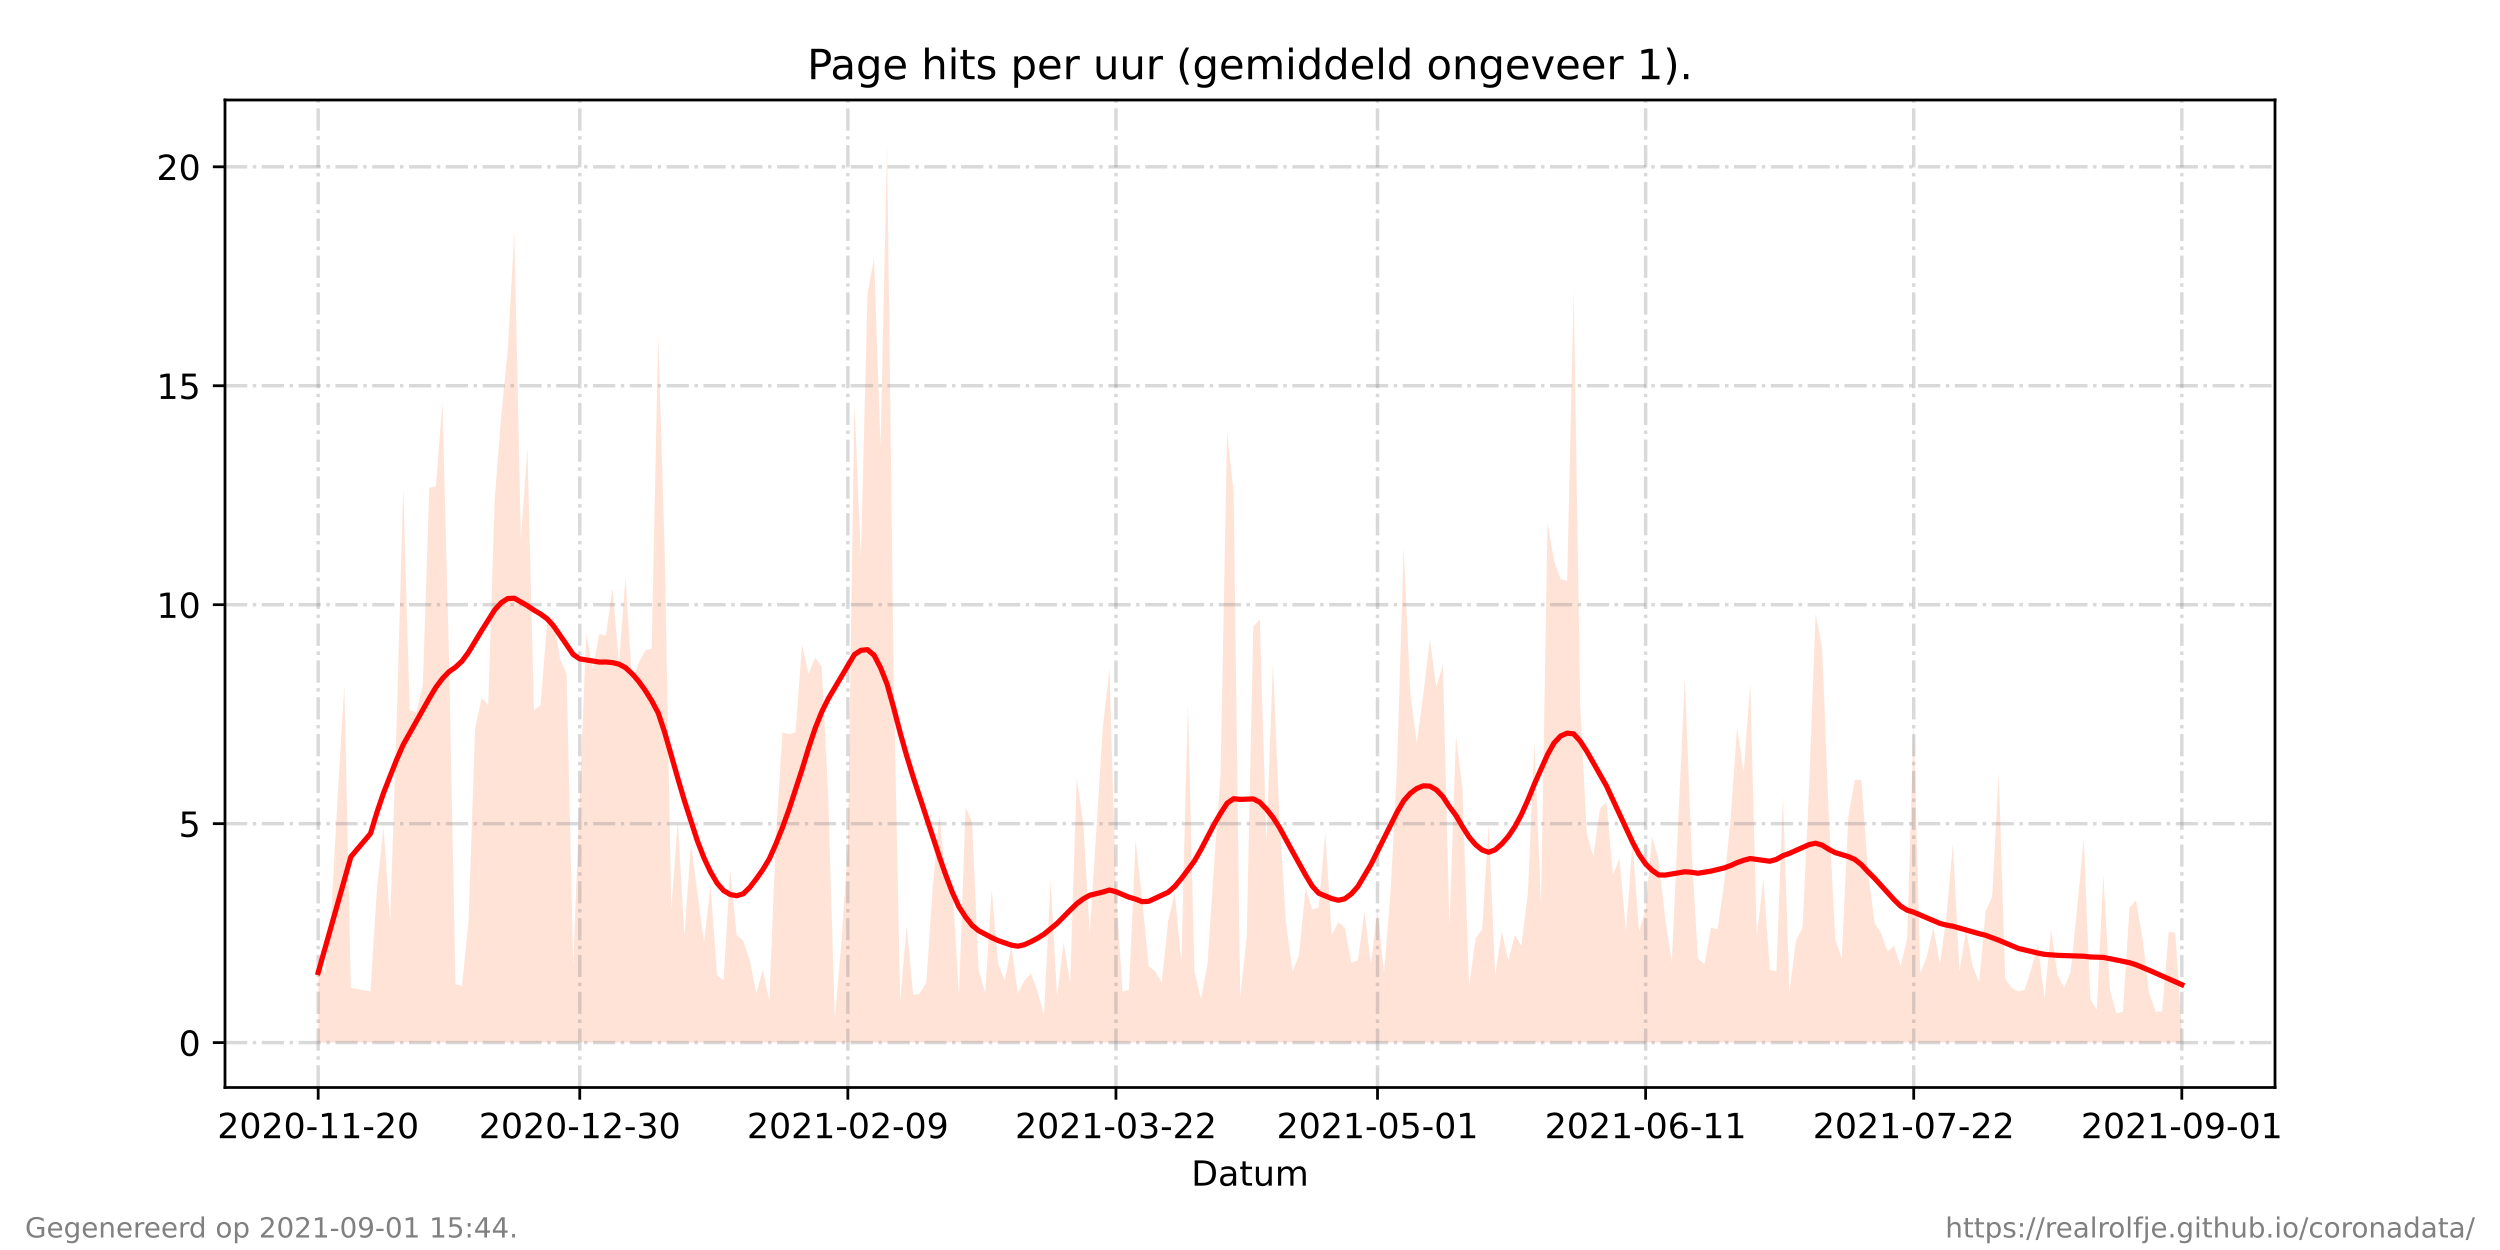 <?xml version="1.0" encoding="utf-8" standalone="no"?>
<!DOCTYPE svg PUBLIC "-//W3C//DTD SVG 1.1//EN"
  "http://www.w3.org/Graphics/SVG/1.1/DTD/svg11.dtd">
<!-- Created with matplotlib (https://matplotlib.org/) -->
<svg height="360pt" version="1.1" viewBox="0 0 720 360" width="720pt" xmlns="http://www.w3.org/2000/svg" xmlns:xlink="http://www.w3.org/1999/xlink">
 <defs>
  <style type="text/css">*{stroke-linecap:butt;stroke-linejoin:round;}</style>
 </defs>
 <g id="figure_1">
  <g id="patch_1">
   <path d="M 0 360 
L 720 360 
L 720 0 
L 0 0 
z
" style="fill:#ffffff;"/>
  </g>
  <g id="axes_1">
   <g id="patch_2">
    <path d="M 64.8 313.2 
L 655.2 313.2 
L 655.2 28.8 
L 64.8 28.8 
z
" style="fill:#ffffff;"/>
   </g>
   <g id="PolyCollection_1">
    <path clip-path="url(#pfdba1aa4aa)" d="M 91.636 300.273 
L 91.636 300.273 
L 93.52 300.273 
L 95.403 300.273 
L 97.286 300.273 
L 99.169 300.273 
L 101.053 300.273 
L 106.702 300.273 
L 108.586 300.273 
L 110.469 300.273 
L 112.352 300.273 
L 114.235 300.273 
L 116.119 300.273 
L 118.002 300.273 
L 119.885 300.273 
L 121.768 300.273 
L 123.652 300.273 
L 125.535 300.273 
L 127.418 300.273 
L 129.301 300.273 
L 131.185 300.273 
L 133.068 300.273 
L 134.951 300.273 
L 136.834 300.273 
L 138.718 300.273 
L 140.601 300.273 
L 142.484 300.273 
L 144.367 300.273 
L 146.251 300.273 
L 148.134 300.273 
L 150.017 300.273 
L 151.9 300.273 
L 153.784 300.273 
L 155.667 300.273 
L 157.55 300.273 
L 159.433 300.273 
L 161.317 300.273 
L 163.2 300.273 
L 165.083 300.273 
L 166.967 300.273 
L 168.85 300.273 
L 170.733 300.273 
L 172.616 300.273 
L 174.5 300.273 
L 176.383 300.273 
L 178.266 300.273 
L 180.149 300.273 
L 182.033 300.273 
L 183.916 300.273 
L 185.799 300.273 
L 187.682 300.273 
L 189.566 300.273 
L 191.449 300.273 
L 193.332 300.273 
L 195.215 300.273 
L 197.099 300.273 
L 198.982 300.273 
L 200.865 300.273 
L 202.748 300.273 
L 204.632 300.273 
L 206.515 300.273 
L 208.398 300.273 
L 210.281 300.273 
L 212.165 300.273 
L 214.048 300.273 
L 215.931 300.273 
L 217.814 300.273 
L 219.698 300.273 
L 221.581 300.273 
L 223.464 300.273 
L 225.347 300.273 
L 227.231 300.273 
L 229.114 300.273 
L 230.997 300.273 
L 232.88 300.273 
L 234.764 300.273 
L 236.647 300.273 
L 238.53 300.273 
L 240.413 300.273 
L 242.297 300.273 
L 244.18 300.273 
L 246.063 300.273 
L 247.946 300.273 
L 249.83 300.273 
L 251.713 300.273 
L 253.596 300.273 
L 255.479 300.273 
L 257.363 300.273 
L 259.246 300.273 
L 261.129 300.273 
L 263.012 300.273 
L 264.896 300.273 
L 266.779 300.273 
L 268.662 300.273 
L 270.545 300.273 
L 272.429 300.273 
L 274.312 300.273 
L 276.195 300.273 
L 278.078 300.273 
L 279.962 300.273 
L 281.845 300.273 
L 283.728 300.273 
L 285.611 300.273 
L 287.495 300.273 
L 289.378 300.273 
L 291.261 300.273 
L 293.144 300.273 
L 295.028 300.273 
L 296.911 300.273 
L 298.794 300.273 
L 300.678 300.273 
L 302.561 300.273 
L 304.444 300.273 
L 306.327 300.273 
L 308.211 300.273 
L 310.094 300.273 
L 311.977 300.273 
L 313.86 300.273 
L 317.627 300.273 
L 319.51 300.273 
L 321.393 300.273 
L 323.277 300.273 
L 325.16 300.273 
L 327.043 300.273 
L 328.926 300.273 
L 330.81 300.273 
L 332.693 300.273 
L 334.576 300.273 
L 336.459 300.273 
L 338.343 300.273 
L 340.226 300.273 
L 342.109 300.273 
L 343.992 300.273 
L 345.876 300.273 
L 347.759 300.273 
L 349.642 300.273 
L 351.525 300.273 
L 353.409 300.273 
L 355.292 300.273 
L 357.175 300.273 
L 359.058 300.273 
L 360.942 300.273 
L 362.825 300.273 
L 364.708 300.273 
L 366.591 300.273 
L 368.475 300.273 
L 370.358 300.273 
L 372.241 300.273 
L 374.124 300.273 
L 376.008 300.273 
L 377.891 300.273 
L 379.774 300.273 
L 381.657 300.273 
L 383.541 300.273 
L 385.424 300.273 
L 387.307 300.273 
L 389.19 300.273 
L 391.074 300.273 
L 392.957 300.273 
L 394.84 300.273 
L 396.723 300.273 
L 398.607 300.273 
L 400.49 300.273 
L 402.373 300.273 
L 404.256 300.273 
L 406.14 300.273 
L 408.023 300.273 
L 409.906 300.273 
L 411.789 300.273 
L 413.673 300.273 
L 415.556 300.273 
L 417.439 300.273 
L 419.322 300.273 
L 421.206 300.273 
L 423.089 300.273 
L 424.972 300.273 
L 426.856 300.273 
L 428.739 300.273 
L 430.622 300.273 
L 432.505 300.273 
L 434.389 300.273 
L 436.272 300.273 
L 438.155 300.273 
L 440.038 300.273 
L 441.922 300.273 
L 443.805 300.273 
L 445.688 300.273 
L 447.571 300.273 
L 449.455 300.273 
L 451.338 300.273 
L 453.221 300.273 
L 455.104 300.273 
L 456.988 300.273 
L 458.871 300.273 
L 460.754 300.273 
L 462.637 300.273 
L 464.521 300.273 
L 466.404 300.273 
L 468.287 300.273 
L 470.17 300.273 
L 472.054 300.273 
L 473.937 300.273 
L 475.82 300.273 
L 477.703 300.273 
L 479.587 300.273 
L 481.47 300.273 
L 485.236 300.273 
L 487.12 300.273 
L 489.003 300.273 
L 490.886 300.273 
L 492.769 300.273 
L 494.653 300.273 
L 496.536 300.273 
L 498.419 300.273 
L 500.302 300.273 
L 502.186 300.273 
L 504.069 300.273 
L 505.952 300.273 
L 507.835 300.273 
L 509.719 300.273 
L 511.602 300.273 
L 513.485 300.273 
L 515.368 300.273 
L 517.252 300.273 
L 519.135 300.273 
L 521.018 300.273 
L 522.901 300.273 
L 524.785 300.273 
L 526.668 300.273 
L 528.551 300.273 
L 530.434 300.273 
L 532.318 300.273 
L 534.201 300.273 
L 536.084 300.273 
L 537.967 300.273 
L 539.851 300.273 
L 541.734 300.273 
L 543.617 300.273 
L 545.5 300.273 
L 547.384 300.273 
L 549.267 300.273 
L 551.15 300.273 
L 553.033 300.273 
L 554.917 300.273 
L 556.8 300.273 
L 558.683 300.273 
L 560.567 300.273 
L 562.45 300.273 
L 564.333 300.273 
L 566.216 300.273 
L 568.1 300.273 
L 569.983 300.273 
L 571.866 300.273 
L 573.749 300.273 
L 575.633 300.273 
L 577.516 300.273 
L 579.399 300.273 
L 581.282 300.273 
L 583.166 300.273 
L 585.049 300.273 
L 586.932 300.273 
L 588.815 300.273 
L 590.699 300.273 
L 592.582 300.273 
L 594.465 300.273 
L 596.348 300.273 
L 598.232 300.273 
L 600.115 300.273 
L 601.998 300.273 
L 603.881 300.273 
L 605.765 300.273 
L 607.648 300.273 
L 609.531 300.273 
L 611.414 300.273 
L 613.298 300.273 
L 615.181 300.273 
L 617.064 300.273 
L 618.947 300.273 
L 620.831 300.273 
L 622.714 300.273 
L 624.597 300.273 
L 626.48 300.273 
L 628.364 300.273 
L 628.364 300.273 
L 628.364 296.594 
L 626.48 268.743 
L 624.597 268.217 
L 622.714 291.339 
L 620.831 291.339 
L 618.947 286.084 
L 617.064 270.319 
L 615.181 259.284 
L 613.298 261.386 
L 611.414 291.339 
L 609.531 291.865 
L 607.648 285.033 
L 605.765 251.927 
L 603.881 290.814 
L 601.998 287.661 
L 600.115 241.417 
L 598.232 261.386 
L 596.348 279.778 
L 594.465 284.508 
L 592.582 280.829 
L 590.699 267.692 
L 588.815 287.661 
L 586.932 271.896 
L 585.049 278.727 
L 583.166 285.033 
L 581.282 285.559 
L 579.399 284.508 
L 577.516 281.88 
L 575.633 222.499 
L 573.749 258.233 
L 571.866 262.437 
L 569.983 282.931 
L 568.1 278.202 
L 566.216 267.692 
L 564.333 279.778 
L 562.45 242.993 
L 560.567 264.013 
L 558.683 277.676 
L 556.8 267.166 
L 554.917 275.574 
L 553.033 280.304 
L 551.15 207.785 
L 549.267 270.319 
L 547.384 278.202 
L 545.5 272.421 
L 543.617 273.998 
L 541.734 268.743 
L 539.851 265.59 
L 537.967 250.876 
L 536.084 224.601 
L 534.201 224.601 
L 532.318 235.111 
L 530.434 276.1 
L 528.551 270.319 
L 526.668 234.06 
L 524.785 186.765 
L 522.901 176.78 
L 521.018 226.703 
L 519.135 267.166 
L 517.252 270.845 
L 515.368 285.559 
L 513.485 229.33 
L 511.602 279.778 
L 509.719 279.253 
L 507.835 252.978 
L 505.952 269.794 
L 504.069 196.749 
L 502.186 222.499 
L 500.302 209.361 
L 498.419 235.636 
L 496.536 254.554 
L 494.653 267.692 
L 492.769 267.166 
L 490.886 277.676 
L 489.003 276.1 
L 487.12 244.044 
L 485.236 195.173 
L 481.47 277.151 
L 479.587 264.539 
L 477.703 247.723 
L 475.82 240.891 
L 473.937 261.911 
L 472.054 268.217 
L 470.17 242.468 
L 468.287 268.217 
L 466.404 247.197 
L 464.521 251.927 
L 462.637 230.907 
L 460.754 233.009 
L 458.871 246.672 
L 456.988 239.84 
L 455.104 203.055 
L 453.221 83.242 
L 451.338 167.322 
L 449.455 166.796 
L 447.571 161.541 
L 445.688 150.506 
L 443.805 260.86 
L 441.922 213.565 
L 440.038 257.182 
L 438.155 272.421 
L 436.272 269.268 
L 434.389 276.625 
L 432.505 268.217 
L 430.622 280.829 
L 428.739 237.213 
L 426.856 267.692 
L 424.972 270.319 
L 423.089 283.982 
L 421.206 227.228 
L 419.322 211.989 
L 417.439 266.641 
L 415.556 191.494 
L 413.673 197.8 
L 411.789 184.137 
L 409.906 199.902 
L 408.023 214.091 
L 406.14 199.377 
L 404.256 157.337 
L 402.373 220.397 
L 400.49 256.656 
L 398.607 280.304 
L 396.723 261.911 
L 394.84 277.676 
L 392.957 262.437 
L 391.074 276.625 
L 389.19 277.151 
L 387.307 267.166 
L 385.424 265.59 
L 383.541 269.268 
L 381.657 239.84 
L 379.774 261.386 
L 377.891 261.911 
L 376.008 255.605 
L 374.124 275.049 
L 372.241 279.778 
L 370.358 265.59 
L 368.475 235.111 
L 366.591 190.969 
L 364.708 242.993 
L 362.825 178.357 
L 360.942 180.459 
L 359.058 269.794 
L 357.175 287.135 
L 355.292 142.098 
L 353.409 124.231 
L 351.525 223.024 
L 349.642 249.299 
L 347.759 277.676 
L 345.876 287.661 
L 343.992 279.778 
L 342.109 202.53 
L 340.226 277.151 
L 338.343 257.182 
L 336.459 265.064 
L 334.576 282.931 
L 332.693 279.778 
L 330.81 278.202 
L 328.926 258.758 
L 327.043 241.942 
L 325.16 285.033 
L 323.277 285.559 
L 321.393 255.605 
L 319.51 192.545 
L 317.627 209.361 
L 313.86 268.743 
L 311.977 237.213 
L 310.094 224.075 
L 308.211 282.931 
L 306.327 271.37 
L 304.444 287.135 
L 302.561 253.503 
L 300.678 292.39 
L 298.794 285.559 
L 296.911 280.304 
L 295.028 282.406 
L 293.144 286.084 
L 291.261 272.421 
L 289.378 282.406 
L 287.495 277.676 
L 285.611 256.131 
L 283.728 286.084 
L 281.845 279.253 
L 279.962 236.687 
L 278.078 232.483 
L 276.195 286.61 
L 274.312 255.605 
L 272.429 254.029 
L 270.545 234.585 
L 268.662 255.08 
L 266.779 282.931 
L 264.896 286.084 
L 263.012 286.61 
L 261.129 266.641 
L 259.246 288.186 
L 257.363 194.122 
L 255.479 41.727 
L 253.596 128.435 
L 251.713 74.308 
L 249.83 84.818 
L 247.946 160.49 
L 246.063 115.823 
L 244.18 244.044 
L 242.297 271.896 
L 240.413 293.441 
L 238.53 229.33 
L 236.647 192.02 
L 234.764 189.392 
L 232.88 194.122 
L 230.997 185.714 
L 229.114 210.938 
L 227.231 211.463 
L 225.347 210.938 
L 223.464 240.891 
L 221.581 288.186 
L 219.698 279.253 
L 217.814 286.084 
L 215.931 276.625 
L 214.048 270.845 
L 212.165 269.268 
L 210.281 250.35 
L 208.398 282.406 
L 206.515 280.829 
L 204.632 255.08 
L 202.748 271.37 
L 200.865 257.182 
L 198.982 242.993 
L 197.099 269.794 
L 195.215 236.162 
L 193.332 261.911 
L 191.449 159.439 
L 189.566 96.379 
L 187.682 186.765 
L 185.799 187.29 
L 183.916 190.969 
L 182.033 196.224 
L 180.149 166.271 
L 178.266 190.969 
L 176.383 169.424 
L 174.5 183.086 
L 172.616 182.561 
L 170.733 192.545 
L 168.85 182.561 
L 166.967 228.805 
L 165.083 278.202 
L 163.2 194.122 
L 161.317 189.918 
L 159.433 177.831 
L 157.55 179.408 
L 155.667 203.055 
L 153.784 204.632 
L 151.9 128.96 
L 150.017 155.235 
L 148.134 66.951 
L 146.251 100.583 
L 144.367 119.501 
L 142.484 143.674 
L 140.601 203.055 
L 138.718 200.953 
L 136.834 209.887 
L 134.951 265.064 
L 133.068 283.982 
L 131.185 283.457 
L 129.301 188.867 
L 127.418 115.823 
L 125.535 139.996 
L 123.652 140.521 
L 121.768 197.275 
L 119.885 205.157 
L 118.002 204.632 
L 116.119 140.521 
L 114.235 208.31 
L 112.352 265.59 
L 110.469 238.264 
L 108.586 255.605 
L 106.702 285.559 
L 101.053 284.508 
L 99.169 197.275 
L 97.286 228.805 
L 95.403 262.962 
L 93.52 280.304 
L 91.636 275.049 
z
" style="fill:#ffa07a;fill-opacity:0.3;"/>
   </g>
   <g id="matplotlib.axis_1">
    <g id="xtick_1">
     <g id="line2d_1">
      <path clip-path="url(#pfdba1aa4aa)" d="M 91.636 313.2 
L 91.636 28.8 
" style="fill:none;stroke:#808080;stroke-dasharray:6.4,1.6,1,1.6;stroke-dashoffset:0;stroke-opacity:0.3;"/>
     </g>
     <g id="line2d_2">
      <defs>
       <path d="M 0 0 
L 0 3.5 
" id="md48d69fc76" style="stroke:#000000;stroke-width:0.8;"/>
      </defs>
      <g>
       <use style="stroke:#000000;stroke-width:0.8;" x="91.636" xlink:href="#md48d69fc76" y="313.2"/>
      </g>
     </g>
     <g id="text_1">
      <!-- 2020-11-20 -->
      <g transform="translate(62.579 327.798)scale(0.1 -0.1)">
       <defs>
        <path d="M 19.188 8.297 
L 53.609 8.297 
L 53.609 0 
L 7.328 0 
L 7.328 8.297 
Q 12.938 14.109 22.625 23.891 
Q 32.328 33.688 34.812 36.531 
Q 39.547 41.844 41.422 45.531 
Q 43.312 49.219 43.312 52.781 
Q 43.312 58.594 39.234 62.25 
Q 35.156 65.922 28.609 65.922 
Q 23.969 65.922 18.812 64.312 
Q 13.672 62.703 7.812 59.422 
L 7.812 69.391 
Q 13.766 71.781 18.938 73 
Q 24.125 74.219 28.422 74.219 
Q 39.75 74.219 46.484 68.547 
Q 53.219 62.891 53.219 53.422 
Q 53.219 48.922 51.531 44.891 
Q 49.859 40.875 45.406 35.406 
Q 44.188 33.984 37.641 27.219 
Q 31.109 20.453 19.188 8.297 
z
" id="DejaVuSans-50"/>
        <path d="M 31.781 66.406 
Q 24.172 66.406 20.328 58.906 
Q 16.5 51.422 16.5 36.375 
Q 16.5 21.391 20.328 13.891 
Q 24.172 6.391 31.781 6.391 
Q 39.453 6.391 43.281 13.891 
Q 47.125 21.391 47.125 36.375 
Q 47.125 51.422 43.281 58.906 
Q 39.453 66.406 31.781 66.406 
z
M 31.781 74.219 
Q 44.047 74.219 50.516 64.516 
Q 56.984 54.828 56.984 36.375 
Q 56.984 17.969 50.516 8.266 
Q 44.047 -1.422 31.781 -1.422 
Q 19.531 -1.422 13.062 8.266 
Q 6.594 17.969 6.594 36.375 
Q 6.594 54.828 13.062 64.516 
Q 19.531 74.219 31.781 74.219 
z
" id="DejaVuSans-48"/>
        <path d="M 4.891 31.391 
L 31.203 31.391 
L 31.203 23.391 
L 4.891 23.391 
z
" id="DejaVuSans-45"/>
        <path d="M 12.406 8.297 
L 28.516 8.297 
L 28.516 63.922 
L 10.984 60.406 
L 10.984 69.391 
L 28.422 72.906 
L 38.281 72.906 
L 38.281 8.297 
L 54.391 8.297 
L 54.391 0 
L 12.406 0 
z
" id="DejaVuSans-49"/>
       </defs>
       <use xlink:href="#DejaVuSans-50"/>
       <use x="63.623" xlink:href="#DejaVuSans-48"/>
       <use x="127.246" xlink:href="#DejaVuSans-50"/>
       <use x="190.869" xlink:href="#DejaVuSans-48"/>
       <use x="254.492" xlink:href="#DejaVuSans-45"/>
       <use x="290.576" xlink:href="#DejaVuSans-49"/>
       <use x="354.199" xlink:href="#DejaVuSans-49"/>
       <use x="417.822" xlink:href="#DejaVuSans-45"/>
       <use x="453.906" xlink:href="#DejaVuSans-50"/>
       <use x="517.529" xlink:href="#DejaVuSans-48"/>
      </g>
     </g>
    </g>
    <g id="xtick_2">
     <g id="line2d_3">
      <path clip-path="url(#pfdba1aa4aa)" d="M 166.967 313.2 
L 166.967 28.8 
" style="fill:none;stroke:#808080;stroke-dasharray:6.4,1.6,1,1.6;stroke-dashoffset:0;stroke-opacity:0.3;"/>
     </g>
     <g id="line2d_4">
      <g>
       <use style="stroke:#000000;stroke-width:0.8;" x="166.967" xlink:href="#md48d69fc76" y="313.2"/>
      </g>
     </g>
     <g id="text_2">
      <!-- 2020-12-30 -->
      <g transform="translate(137.909 327.798)scale(0.1 -0.1)">
       <defs>
        <path d="M 40.578 39.312 
Q 47.656 37.797 51.625 33 
Q 55.609 28.219 55.609 21.188 
Q 55.609 10.406 48.188 4.484 
Q 40.766 -1.422 27.094 -1.422 
Q 22.516 -1.422 17.656 -0.516 
Q 12.797 0.391 7.625 2.203 
L 7.625 11.719 
Q 11.719 9.328 16.594 8.109 
Q 21.484 6.891 26.812 6.891 
Q 36.078 6.891 40.938 10.547 
Q 45.797 14.203 45.797 21.188 
Q 45.797 27.641 41.281 31.266 
Q 36.766 34.906 28.719 34.906 
L 20.219 34.906 
L 20.219 43.016 
L 29.109 43.016 
Q 36.375 43.016 40.234 45.922 
Q 44.094 48.828 44.094 54.297 
Q 44.094 59.906 40.109 62.906 
Q 36.141 65.922 28.719 65.922 
Q 24.656 65.922 20.016 65.031 
Q 15.375 64.156 9.812 62.312 
L 9.812 71.094 
Q 15.438 72.656 20.344 73.438 
Q 25.25 74.219 29.594 74.219 
Q 40.828 74.219 47.359 69.109 
Q 53.906 64.016 53.906 55.328 
Q 53.906 49.266 50.438 45.094 
Q 46.969 40.922 40.578 39.312 
z
" id="DejaVuSans-51"/>
       </defs>
       <use xlink:href="#DejaVuSans-50"/>
       <use x="63.623" xlink:href="#DejaVuSans-48"/>
       <use x="127.246" xlink:href="#DejaVuSans-50"/>
       <use x="190.869" xlink:href="#DejaVuSans-48"/>
       <use x="254.492" xlink:href="#DejaVuSans-45"/>
       <use x="290.576" xlink:href="#DejaVuSans-49"/>
       <use x="354.199" xlink:href="#DejaVuSans-50"/>
       <use x="417.822" xlink:href="#DejaVuSans-45"/>
       <use x="453.906" xlink:href="#DejaVuSans-51"/>
       <use x="517.529" xlink:href="#DejaVuSans-48"/>
      </g>
     </g>
    </g>
    <g id="xtick_3">
     <g id="line2d_5">
      <path clip-path="url(#pfdba1aa4aa)" d="M 244.18 313.2 
L 244.18 28.8 
" style="fill:none;stroke:#808080;stroke-dasharray:6.4,1.6,1,1.6;stroke-dashoffset:0;stroke-opacity:0.3;"/>
     </g>
     <g id="line2d_6">
      <g>
       <use style="stroke:#000000;stroke-width:0.8;" x="244.18" xlink:href="#md48d69fc76" y="313.2"/>
      </g>
     </g>
     <g id="text_3">
      <!-- 2021-02-09 -->
      <g transform="translate(215.122 327.798)scale(0.1 -0.1)">
       <defs>
        <path d="M 10.984 1.516 
L 10.984 10.5 
Q 14.703 8.734 18.5 7.812 
Q 22.312 6.891 25.984 6.891 
Q 35.75 6.891 40.891 13.453 
Q 46.047 20.016 46.781 33.406 
Q 43.953 29.203 39.594 26.953 
Q 35.25 24.703 29.984 24.703 
Q 19.047 24.703 12.672 31.312 
Q 6.297 37.938 6.297 49.422 
Q 6.297 60.641 12.938 67.422 
Q 19.578 74.219 30.609 74.219 
Q 43.266 74.219 49.922 64.516 
Q 56.594 54.828 56.594 36.375 
Q 56.594 19.141 48.406 8.859 
Q 40.234 -1.422 26.422 -1.422 
Q 22.703 -1.422 18.891 -0.688 
Q 15.094 0.047 10.984 1.516 
z
M 30.609 32.422 
Q 37.25 32.422 41.125 36.953 
Q 45.016 41.5 45.016 49.422 
Q 45.016 57.281 41.125 61.844 
Q 37.25 66.406 30.609 66.406 
Q 23.969 66.406 20.094 61.844 
Q 16.219 57.281 16.219 49.422 
Q 16.219 41.5 20.094 36.953 
Q 23.969 32.422 30.609 32.422 
z
" id="DejaVuSans-57"/>
       </defs>
       <use xlink:href="#DejaVuSans-50"/>
       <use x="63.623" xlink:href="#DejaVuSans-48"/>
       <use x="127.246" xlink:href="#DejaVuSans-50"/>
       <use x="190.869" xlink:href="#DejaVuSans-49"/>
       <use x="254.492" xlink:href="#DejaVuSans-45"/>
       <use x="290.576" xlink:href="#DejaVuSans-48"/>
       <use x="354.199" xlink:href="#DejaVuSans-50"/>
       <use x="417.822" xlink:href="#DejaVuSans-45"/>
       <use x="453.906" xlink:href="#DejaVuSans-48"/>
       <use x="517.529" xlink:href="#DejaVuSans-57"/>
      </g>
     </g>
    </g>
    <g id="xtick_4">
     <g id="line2d_7">
      <path clip-path="url(#pfdba1aa4aa)" d="M 321.393 313.2 
L 321.393 28.8 
" style="fill:none;stroke:#808080;stroke-dasharray:6.4,1.6,1,1.6;stroke-dashoffset:0;stroke-opacity:0.3;"/>
     </g>
     <g id="line2d_8">
      <g>
       <use style="stroke:#000000;stroke-width:0.8;" x="321.393" xlink:href="#md48d69fc76" y="313.2"/>
      </g>
     </g>
     <g id="text_4">
      <!-- 2021-03-22 -->
      <g transform="translate(292.335 327.798)scale(0.1 -0.1)">
       <use xlink:href="#DejaVuSans-50"/>
       <use x="63.623" xlink:href="#DejaVuSans-48"/>
       <use x="127.246" xlink:href="#DejaVuSans-50"/>
       <use x="190.869" xlink:href="#DejaVuSans-49"/>
       <use x="254.492" xlink:href="#DejaVuSans-45"/>
       <use x="290.576" xlink:href="#DejaVuSans-48"/>
       <use x="354.199" xlink:href="#DejaVuSans-51"/>
       <use x="417.822" xlink:href="#DejaVuSans-45"/>
       <use x="453.906" xlink:href="#DejaVuSans-50"/>
       <use x="517.529" xlink:href="#DejaVuSans-50"/>
      </g>
     </g>
    </g>
    <g id="xtick_5">
     <g id="line2d_9">
      <path clip-path="url(#pfdba1aa4aa)" d="M 396.723 313.2 
L 396.723 28.8 
" style="fill:none;stroke:#808080;stroke-dasharray:6.4,1.6,1,1.6;stroke-dashoffset:0;stroke-opacity:0.3;"/>
     </g>
     <g id="line2d_10">
      <g>
       <use style="stroke:#000000;stroke-width:0.8;" x="396.723" xlink:href="#md48d69fc76" y="313.2"/>
      </g>
     </g>
     <g id="text_5">
      <!-- 2021-05-01 -->
      <g transform="translate(367.666 327.798)scale(0.1 -0.1)">
       <defs>
        <path d="M 10.797 72.906 
L 49.516 72.906 
L 49.516 64.594 
L 19.828 64.594 
L 19.828 46.734 
Q 21.969 47.469 24.109 47.828 
Q 26.266 48.188 28.422 48.188 
Q 40.625 48.188 47.75 41.5 
Q 54.891 34.812 54.891 23.391 
Q 54.891 11.625 47.562 5.094 
Q 40.234 -1.422 26.906 -1.422 
Q 22.312 -1.422 17.547 -0.641 
Q 12.797 0.141 7.719 1.703 
L 7.719 11.625 
Q 12.109 9.234 16.797 8.062 
Q 21.484 6.891 26.703 6.891 
Q 35.156 6.891 40.078 11.328 
Q 45.016 15.766 45.016 23.391 
Q 45.016 31 40.078 35.438 
Q 35.156 39.891 26.703 39.891 
Q 22.75 39.891 18.812 39.016 
Q 14.891 38.141 10.797 36.281 
z
" id="DejaVuSans-53"/>
       </defs>
       <use xlink:href="#DejaVuSans-50"/>
       <use x="63.623" xlink:href="#DejaVuSans-48"/>
       <use x="127.246" xlink:href="#DejaVuSans-50"/>
       <use x="190.869" xlink:href="#DejaVuSans-49"/>
       <use x="254.492" xlink:href="#DejaVuSans-45"/>
       <use x="290.576" xlink:href="#DejaVuSans-48"/>
       <use x="354.199" xlink:href="#DejaVuSans-53"/>
       <use x="417.822" xlink:href="#DejaVuSans-45"/>
       <use x="453.906" xlink:href="#DejaVuSans-48"/>
       <use x="517.529" xlink:href="#DejaVuSans-49"/>
      </g>
     </g>
    </g>
    <g id="xtick_6">
     <g id="line2d_11">
      <path clip-path="url(#pfdba1aa4aa)" d="M 473.937 313.2 
L 473.937 28.8 
" style="fill:none;stroke:#808080;stroke-dasharray:6.4,1.6,1,1.6;stroke-dashoffset:0;stroke-opacity:0.3;"/>
     </g>
     <g id="line2d_12">
      <g>
       <use style="stroke:#000000;stroke-width:0.8;" x="473.937" xlink:href="#md48d69fc76" y="313.2"/>
      </g>
     </g>
     <g id="text_6">
      <!-- 2021-06-11 -->
      <g transform="translate(444.879 327.798)scale(0.1 -0.1)">
       <defs>
        <path d="M 33.016 40.375 
Q 26.375 40.375 22.484 35.828 
Q 18.609 31.297 18.609 23.391 
Q 18.609 15.531 22.484 10.953 
Q 26.375 6.391 33.016 6.391 
Q 39.656 6.391 43.531 10.953 
Q 47.406 15.531 47.406 23.391 
Q 47.406 31.297 43.531 35.828 
Q 39.656 40.375 33.016 40.375 
z
M 52.594 71.297 
L 52.594 62.312 
Q 48.875 64.062 45.094 64.984 
Q 41.312 65.922 37.594 65.922 
Q 27.828 65.922 22.672 59.328 
Q 17.531 52.734 16.797 39.406 
Q 19.672 43.656 24.016 45.922 
Q 28.375 48.188 33.594 48.188 
Q 44.578 48.188 50.953 41.516 
Q 57.328 34.859 57.328 23.391 
Q 57.328 12.156 50.688 5.359 
Q 44.047 -1.422 33.016 -1.422 
Q 20.359 -1.422 13.672 8.266 
Q 6.984 17.969 6.984 36.375 
Q 6.984 53.656 15.188 63.938 
Q 23.391 74.219 37.203 74.219 
Q 40.922 74.219 44.703 73.484 
Q 48.484 72.75 52.594 71.297 
z
" id="DejaVuSans-54"/>
       </defs>
       <use xlink:href="#DejaVuSans-50"/>
       <use x="63.623" xlink:href="#DejaVuSans-48"/>
       <use x="127.246" xlink:href="#DejaVuSans-50"/>
       <use x="190.869" xlink:href="#DejaVuSans-49"/>
       <use x="254.492" xlink:href="#DejaVuSans-45"/>
       <use x="290.576" xlink:href="#DejaVuSans-48"/>
       <use x="354.199" xlink:href="#DejaVuSans-54"/>
       <use x="417.822" xlink:href="#DejaVuSans-45"/>
       <use x="453.906" xlink:href="#DejaVuSans-49"/>
       <use x="517.529" xlink:href="#DejaVuSans-49"/>
      </g>
     </g>
    </g>
    <g id="xtick_7">
     <g id="line2d_13">
      <path clip-path="url(#pfdba1aa4aa)" d="M 551.15 313.2 
L 551.15 28.8 
" style="fill:none;stroke:#808080;stroke-dasharray:6.4,1.6,1,1.6;stroke-dashoffset:0;stroke-opacity:0.3;"/>
     </g>
     <g id="line2d_14">
      <g>
       <use style="stroke:#000000;stroke-width:0.8;" x="551.15" xlink:href="#md48d69fc76" y="313.2"/>
      </g>
     </g>
     <g id="text_7">
      <!-- 2021-07-22 -->
      <g transform="translate(522.092 327.798)scale(0.1 -0.1)">
       <defs>
        <path d="M 8.203 72.906 
L 55.078 72.906 
L 55.078 68.703 
L 28.609 0 
L 18.312 0 
L 43.219 64.594 
L 8.203 64.594 
z
" id="DejaVuSans-55"/>
       </defs>
       <use xlink:href="#DejaVuSans-50"/>
       <use x="63.623" xlink:href="#DejaVuSans-48"/>
       <use x="127.246" xlink:href="#DejaVuSans-50"/>
       <use x="190.869" xlink:href="#DejaVuSans-49"/>
       <use x="254.492" xlink:href="#DejaVuSans-45"/>
       <use x="290.576" xlink:href="#DejaVuSans-48"/>
       <use x="354.199" xlink:href="#DejaVuSans-55"/>
       <use x="417.822" xlink:href="#DejaVuSans-45"/>
       <use x="453.906" xlink:href="#DejaVuSans-50"/>
       <use x="517.529" xlink:href="#DejaVuSans-50"/>
      </g>
     </g>
    </g>
    <g id="xtick_8">
     <g id="line2d_15">
      <path clip-path="url(#pfdba1aa4aa)" d="M 628.364 313.2 
L 628.364 28.8 
" style="fill:none;stroke:#808080;stroke-dasharray:6.4,1.6,1,1.6;stroke-dashoffset:0;stroke-opacity:0.3;"/>
     </g>
     <g id="line2d_16">
      <g>
       <use style="stroke:#000000;stroke-width:0.8;" x="628.364" xlink:href="#md48d69fc76" y="313.2"/>
      </g>
     </g>
     <g id="text_8">
      <!-- 2021-09-01 -->
      <g transform="translate(599.306 327.798)scale(0.1 -0.1)">
       <use xlink:href="#DejaVuSans-50"/>
       <use x="63.623" xlink:href="#DejaVuSans-48"/>
       <use x="127.246" xlink:href="#DejaVuSans-50"/>
       <use x="190.869" xlink:href="#DejaVuSans-49"/>
       <use x="254.492" xlink:href="#DejaVuSans-45"/>
       <use x="290.576" xlink:href="#DejaVuSans-48"/>
       <use x="354.199" xlink:href="#DejaVuSans-57"/>
       <use x="417.822" xlink:href="#DejaVuSans-45"/>
       <use x="453.906" xlink:href="#DejaVuSans-48"/>
       <use x="517.529" xlink:href="#DejaVuSans-49"/>
      </g>
     </g>
    </g>
    <g id="text_9">
     <!-- Datum -->
     <g transform="translate(343.087 341.477)scale(0.1 -0.1)">
      <defs>
       <path d="M 19.672 64.797 
L 19.672 8.109 
L 31.594 8.109 
Q 46.688 8.109 53.688 14.938 
Q 60.688 21.781 60.688 36.531 
Q 60.688 51.172 53.688 57.984 
Q 46.688 64.797 31.594 64.797 
z
M 9.812 72.906 
L 30.078 72.906 
Q 51.266 72.906 61.172 64.094 
Q 71.094 55.281 71.094 36.531 
Q 71.094 17.672 61.125 8.828 
Q 51.172 0 30.078 0 
L 9.812 0 
z
" id="DejaVuSans-68"/>
       <path d="M 34.281 27.484 
Q 23.391 27.484 19.188 25 
Q 14.984 22.516 14.984 16.5 
Q 14.984 11.719 18.141 8.906 
Q 21.297 6.109 26.703 6.109 
Q 34.188 6.109 38.703 11.406 
Q 43.219 16.703 43.219 25.484 
L 43.219 27.484 
z
M 52.203 31.203 
L 52.203 0 
L 43.219 0 
L 43.219 8.297 
Q 40.141 3.328 35.547 0.953 
Q 30.953 -1.422 24.312 -1.422 
Q 15.922 -1.422 10.953 3.297 
Q 6 8.016 6 15.922 
Q 6 25.141 12.172 29.828 
Q 18.359 34.516 30.609 34.516 
L 43.219 34.516 
L 43.219 35.406 
Q 43.219 41.609 39.141 45 
Q 35.062 48.391 27.688 48.391 
Q 23 48.391 18.547 47.266 
Q 14.109 46.141 10.016 43.891 
L 10.016 52.203 
Q 14.938 54.109 19.578 55.047 
Q 24.219 56 28.609 56 
Q 40.484 56 46.344 49.844 
Q 52.203 43.703 52.203 31.203 
z
" id="DejaVuSans-97"/>
       <path d="M 18.312 70.219 
L 18.312 54.688 
L 36.812 54.688 
L 36.812 47.703 
L 18.312 47.703 
L 18.312 18.016 
Q 18.312 11.328 20.141 9.422 
Q 21.969 7.516 27.594 7.516 
L 36.812 7.516 
L 36.812 0 
L 27.594 0 
Q 17.188 0 13.234 3.875 
Q 9.281 7.766 9.281 18.016 
L 9.281 47.703 
L 2.688 47.703 
L 2.688 54.688 
L 9.281 54.688 
L 9.281 70.219 
z
" id="DejaVuSans-116"/>
       <path d="M 8.5 21.578 
L 8.5 54.688 
L 17.484 54.688 
L 17.484 21.922 
Q 17.484 14.156 20.5 10.266 
Q 23.531 6.391 29.594 6.391 
Q 36.859 6.391 41.078 11.031 
Q 45.312 15.672 45.312 23.688 
L 45.312 54.688 
L 54.297 54.688 
L 54.297 0 
L 45.312 0 
L 45.312 8.406 
Q 42.047 3.422 37.719 1 
Q 33.406 -1.422 27.688 -1.422 
Q 18.266 -1.422 13.375 4.438 
Q 8.5 10.297 8.5 21.578 
z
M 31.109 56 
z
" id="DejaVuSans-117"/>
       <path d="M 52 44.188 
Q 55.375 50.25 60.062 53.125 
Q 64.75 56 71.094 56 
Q 79.641 56 84.281 50.016 
Q 88.922 44.047 88.922 33.016 
L 88.922 0 
L 79.891 0 
L 79.891 32.719 
Q 79.891 40.578 77.094 44.375 
Q 74.312 48.188 68.609 48.188 
Q 61.625 48.188 57.562 43.547 
Q 53.516 38.922 53.516 30.906 
L 53.516 0 
L 44.484 0 
L 44.484 32.719 
Q 44.484 40.625 41.703 44.406 
Q 38.922 48.188 33.109 48.188 
Q 26.219 48.188 22.156 43.531 
Q 18.109 38.875 18.109 30.906 
L 18.109 0 
L 9.078 0 
L 9.078 54.688 
L 18.109 54.688 
L 18.109 46.188 
Q 21.188 51.219 25.484 53.609 
Q 29.781 56 35.688 56 
Q 41.656 56 45.828 52.969 
Q 50 49.953 52 44.188 
z
" id="DejaVuSans-109"/>
      </defs>
      <use xlink:href="#DejaVuSans-68"/>
      <use x="77.002" xlink:href="#DejaVuSans-97"/>
      <use x="138.281" xlink:href="#DejaVuSans-116"/>
      <use x="177.49" xlink:href="#DejaVuSans-117"/>
      <use x="240.869" xlink:href="#DejaVuSans-109"/>
     </g>
    </g>
   </g>
   <g id="matplotlib.axis_2">
    <g id="ytick_1">
     <g id="line2d_17">
      <path clip-path="url(#pfdba1aa4aa)" d="M 64.8 300.273 
L 655.2 300.273 
" style="fill:none;stroke:#808080;stroke-dasharray:6.4,1.6,1,1.6;stroke-dashoffset:0;stroke-opacity:0.3;"/>
     </g>
     <g id="line2d_18">
      <defs>
       <path d="M 0 0 
L -3.5 0 
" id="md3a9d0c55f" style="stroke:#000000;stroke-width:0.8;"/>
      </defs>
      <g>
       <use style="stroke:#000000;stroke-width:0.8;" x="64.8" xlink:href="#md3a9d0c55f" y="300.273"/>
      </g>
     </g>
     <g id="text_10">
      <!-- 0 -->
      <g transform="translate(51.438 304.072)scale(0.1 -0.1)">
       <use xlink:href="#DejaVuSans-48"/>
      </g>
     </g>
    </g>
    <g id="ytick_2">
     <g id="line2d_19">
      <path clip-path="url(#pfdba1aa4aa)" d="M 64.8 237.213 
L 655.2 237.213 
" style="fill:none;stroke:#808080;stroke-dasharray:6.4,1.6,1,1.6;stroke-dashoffset:0;stroke-opacity:0.3;"/>
     </g>
     <g id="line2d_20">
      <g>
       <use style="stroke:#000000;stroke-width:0.8;" x="64.8" xlink:href="#md3a9d0c55f" y="237.213"/>
      </g>
     </g>
     <g id="text_11">
      <!-- 5 -->
      <g transform="translate(51.438 241.012)scale(0.1 -0.1)">
       <use xlink:href="#DejaVuSans-53"/>
      </g>
     </g>
    </g>
    <g id="ytick_3">
     <g id="line2d_21">
      <path clip-path="url(#pfdba1aa4aa)" d="M 64.8 174.153 
L 655.2 174.153 
" style="fill:none;stroke:#808080;stroke-dasharray:6.4,1.6,1,1.6;stroke-dashoffset:0;stroke-opacity:0.3;"/>
     </g>
     <g id="line2d_22">
      <g>
       <use style="stroke:#000000;stroke-width:0.8;" x="64.8" xlink:href="#md3a9d0c55f" y="174.153"/>
      </g>
     </g>
     <g id="text_12">
      <!-- 10 -->
      <g transform="translate(45.075 177.952)scale(0.1 -0.1)">
       <use xlink:href="#DejaVuSans-49"/>
       <use x="63.623" xlink:href="#DejaVuSans-48"/>
      </g>
     </g>
    </g>
    <g id="ytick_4">
     <g id="line2d_23">
      <path clip-path="url(#pfdba1aa4aa)" d="M 64.8 111.093 
L 655.2 111.093 
" style="fill:none;stroke:#808080;stroke-dasharray:6.4,1.6,1,1.6;stroke-dashoffset:0;stroke-opacity:0.3;"/>
     </g>
     <g id="line2d_24">
      <g>
       <use style="stroke:#000000;stroke-width:0.8;" x="64.8" xlink:href="#md3a9d0c55f" y="111.093"/>
      </g>
     </g>
     <g id="text_13">
      <!-- 15 -->
      <g transform="translate(45.075 114.892)scale(0.1 -0.1)">
       <use xlink:href="#DejaVuSans-49"/>
       <use x="63.623" xlink:href="#DejaVuSans-53"/>
      </g>
     </g>
    </g>
    <g id="ytick_5">
     <g id="line2d_25">
      <path clip-path="url(#pfdba1aa4aa)" d="M 64.8 48.033 
L 655.2 48.033 
" style="fill:none;stroke:#808080;stroke-dasharray:6.4,1.6,1,1.6;stroke-dashoffset:0;stroke-opacity:0.3;"/>
     </g>
     <g id="line2d_26">
      <g>
       <use style="stroke:#000000;stroke-width:0.8;" x="64.8" xlink:href="#md3a9d0c55f" y="48.033"/>
      </g>
     </g>
     <g id="text_14">
      <!-- 20 -->
      <g transform="translate(45.075 51.832)scale(0.1 -0.1)">
       <use xlink:href="#DejaVuSans-50"/>
       <use x="63.623" xlink:href="#DejaVuSans-48"/>
      </g>
     </g>
    </g>
   </g>
   <g id="line2d_27">
    <path clip-path="url(#pfdba1aa4aa)" d="M 91.636 280.091 
L 101.053 246.739 
L 106.702 240.069 
L 108.586 233.87 
L 110.469 228.336 
L 114.235 218.748 
L 116.119 214.492 
L 123.652 201.078 
L 125.535 197.94 
L 127.418 195.419 
L 129.301 193.457 
L 131.185 192.154 
L 133.068 190.387 
L 134.951 187.835 
L 138.718 181.591 
L 142.484 175.639 
L 144.367 173.565 
L 146.251 172.371 
L 148.134 172.294 
L 151.9 174.452 
L 153.784 175.729 
L 155.667 176.833 
L 157.55 178.195 
L 159.433 180.276 
L 163.2 185.726 
L 165.083 188.5 
L 166.967 189.753 
L 172.616 190.677 
L 174.5 190.658 
L 176.383 190.829 
L 178.266 191.28 
L 180.149 192.287 
L 182.033 194.038 
L 183.916 196.19 
L 185.799 198.805 
L 187.682 201.809 
L 189.566 205.344 
L 191.449 210.988 
L 195.215 224.156 
L 197.099 230.574 
L 200.865 242.228 
L 202.748 247.079 
L 204.632 251.1 
L 206.515 254.334 
L 208.398 256.504 
L 210.281 257.611 
L 212.165 257.984 
L 214.048 257.412 
L 215.931 255.562 
L 217.814 253.118 
L 219.698 250.447 
L 221.581 247.312 
L 223.464 243.049 
L 225.347 238.323 
L 227.231 233.124 
L 230.997 221.585 
L 232.88 215.412 
L 234.764 209.763 
L 236.647 205.058 
L 238.53 201.252 
L 246.063 188.509 
L 247.946 187.29 
L 249.83 187.101 
L 251.713 188.668 
L 253.596 192.303 
L 255.479 197.042 
L 257.363 203.786 
L 259.246 211.034 
L 261.129 217.685 
L 263.012 223.833 
L 270.545 246.784 
L 272.429 252.132 
L 274.312 257.082 
L 276.195 261.199 
L 278.078 264.094 
L 279.962 266.498 
L 281.845 268.046 
L 285.611 270.036 
L 287.495 270.901 
L 291.261 272.197 
L 293.144 272.505 
L 295.028 272.076 
L 296.911 271.205 
L 298.794 270.21 
L 300.678 269.035 
L 304.444 265.926 
L 308.211 262.117 
L 310.094 260.279 
L 311.977 258.873 
L 313.86 257.825 
L 317.627 256.908 
L 319.51 256.324 
L 321.393 256.809 
L 325.16 258.398 
L 327.043 258.945 
L 328.926 259.679 
L 330.81 259.585 
L 336.459 256.958 
L 338.343 255.285 
L 340.226 253.028 
L 343.992 247.981 
L 345.876 244.663 
L 349.642 237.446 
L 351.525 234.231 
L 353.409 231.32 
L 355.292 230.021 
L 357.175 230.232 
L 360.942 230.083 
L 362.825 231.05 
L 364.708 233.009 
L 366.591 235.372 
L 368.475 238.31 
L 372.241 245.241 
L 376.008 252.017 
L 377.891 255.158 
L 379.774 257.238 
L 383.541 258.796 
L 385.424 259.271 
L 387.307 258.855 
L 389.19 257.421 
L 391.074 255.316 
L 394.84 248.948 
L 402.373 233.855 
L 404.256 230.633 
L 406.14 228.5 
L 408.023 227.088 
L 409.906 226.324 
L 411.789 226.401 
L 413.673 227.474 
L 415.556 229.458 
L 417.439 232.334 
L 419.322 234.871 
L 421.206 238.087 
L 423.089 241.053 
L 424.972 243.273 
L 426.856 244.8 
L 428.739 245.453 
L 430.622 244.722 
L 432.505 243.049 
L 434.389 240.888 
L 436.272 238.096 
L 438.155 234.585 
L 440.038 230.388 
L 441.922 225.77 
L 445.688 217.315 
L 447.571 213.963 
L 449.455 211.967 
L 451.338 211.146 
L 453.221 211.355 
L 455.104 213.447 
L 456.988 216.364 
L 462.637 226.305 
L 466.404 234.43 
L 470.17 242.53 
L 472.054 246.084 
L 473.937 248.814 
L 475.82 250.671 
L 477.703 251.983 
L 479.587 252.02 
L 485.236 251.066 
L 487.12 251.209 
L 489.003 251.498 
L 492.769 250.882 
L 496.536 249.968 
L 498.419 249.274 
L 500.302 248.426 
L 502.186 247.754 
L 504.069 247.26 
L 509.719 248.037 
L 511.602 247.502 
L 513.485 246.429 
L 515.368 245.761 
L 521.018 243.236 
L 522.901 242.847 
L 524.785 243.407 
L 526.668 244.595 
L 528.551 245.559 
L 532.318 246.694 
L 534.201 247.536 
L 536.084 249.016 
L 537.967 251.056 
L 539.851 252.922 
L 545.5 259.122 
L 547.384 260.972 
L 549.267 262.129 
L 551.15 262.72 
L 558.683 265.935 
L 560.567 266.423 
L 562.45 266.765 
L 569.983 268.895 
L 571.866 269.362 
L 575.633 270.776 
L 581.282 273.143 
L 586.932 274.483 
L 588.815 274.853 
L 592.582 275.139 
L 600.115 275.391 
L 601.998 275.602 
L 605.765 275.73 
L 609.531 276.479 
L 613.298 277.259 
L 615.181 277.861 
L 618.947 279.421 
L 628.364 283.59 
L 628.364 283.59 
" style="fill:none;stroke:#ff0000;stroke-linecap:square;stroke-width:1.5;"/>
   </g>
   <g id="patch_3">
    <path d="M 64.8 313.2 
L 64.8 28.8 
" style="fill:none;stroke:#000000;stroke-linecap:square;stroke-linejoin:miter;stroke-width:0.8;"/>
   </g>
   <g id="patch_4">
    <path d="M 655.2 313.2 
L 655.2 28.8 
" style="fill:none;stroke:#000000;stroke-linecap:square;stroke-linejoin:miter;stroke-width:0.8;"/>
   </g>
   <g id="patch_5">
    <path d="M 64.8 313.2 
L 655.2 313.2 
" style="fill:none;stroke:#000000;stroke-linecap:square;stroke-linejoin:miter;stroke-width:0.8;"/>
   </g>
   <g id="patch_6">
    <path d="M 64.8 28.8 
L 655.2 28.8 
" style="fill:none;stroke:#000000;stroke-linecap:square;stroke-linejoin:miter;stroke-width:0.8;"/>
   </g>
   <g id="text_15">
    <!-- Page hits per uur (gemiddeld ongeveer 1). -->
    <g transform="translate(232.466 22.8)scale(0.12 -0.12)">
     <defs>
      <path d="M 19.672 64.797 
L 19.672 37.406 
L 32.078 37.406 
Q 38.969 37.406 42.719 40.969 
Q 46.484 44.531 46.484 51.125 
Q 46.484 57.672 42.719 61.234 
Q 38.969 64.797 32.078 64.797 
z
M 9.812 72.906 
L 32.078 72.906 
Q 44.344 72.906 50.609 67.359 
Q 56.891 61.812 56.891 51.125 
Q 56.891 40.328 50.609 34.812 
Q 44.344 29.297 32.078 29.297 
L 19.672 29.297 
L 19.672 0 
L 9.812 0 
z
" id="DejaVuSans-80"/>
      <path d="M 45.406 27.984 
Q 45.406 37.75 41.375 43.109 
Q 37.359 48.484 30.078 48.484 
Q 22.859 48.484 18.828 43.109 
Q 14.797 37.75 14.797 27.984 
Q 14.797 18.266 18.828 12.891 
Q 22.859 7.516 30.078 7.516 
Q 37.359 7.516 41.375 12.891 
Q 45.406 18.266 45.406 27.984 
z
M 54.391 6.781 
Q 54.391 -7.172 48.188 -13.984 
Q 42 -20.797 29.203 -20.797 
Q 24.469 -20.797 20.266 -20.094 
Q 16.062 -19.391 12.109 -17.922 
L 12.109 -9.188 
Q 16.062 -11.328 19.922 -12.344 
Q 23.781 -13.375 27.781 -13.375 
Q 36.625 -13.375 41.016 -8.766 
Q 45.406 -4.156 45.406 5.172 
L 45.406 9.625 
Q 42.625 4.781 38.281 2.391 
Q 33.938 0 27.875 0 
Q 17.828 0 11.672 7.656 
Q 5.516 15.328 5.516 27.984 
Q 5.516 40.672 11.672 48.328 
Q 17.828 56 27.875 56 
Q 33.938 56 38.281 53.609 
Q 42.625 51.219 45.406 46.391 
L 45.406 54.688 
L 54.391 54.688 
z
" id="DejaVuSans-103"/>
      <path d="M 56.203 29.594 
L 56.203 25.203 
L 14.891 25.203 
Q 15.484 15.922 20.484 11.062 
Q 25.484 6.203 34.422 6.203 
Q 39.594 6.203 44.453 7.469 
Q 49.312 8.734 54.109 11.281 
L 54.109 2.781 
Q 49.266 0.734 44.188 -0.344 
Q 39.109 -1.422 33.891 -1.422 
Q 20.797 -1.422 13.156 6.188 
Q 5.516 13.812 5.516 26.812 
Q 5.516 40.234 12.766 48.109 
Q 20.016 56 32.328 56 
Q 43.359 56 49.781 48.891 
Q 56.203 41.797 56.203 29.594 
z
M 47.219 32.234 
Q 47.125 39.594 43.094 43.984 
Q 39.062 48.391 32.422 48.391 
Q 24.906 48.391 20.391 44.141 
Q 15.875 39.891 15.188 32.172 
z
" id="DejaVuSans-101"/>
      <path id="DejaVuSans-32"/>
      <path d="M 54.891 33.016 
L 54.891 0 
L 45.906 0 
L 45.906 32.719 
Q 45.906 40.484 42.875 44.328 
Q 39.844 48.188 33.797 48.188 
Q 26.516 48.188 22.312 43.547 
Q 18.109 38.922 18.109 30.906 
L 18.109 0 
L 9.078 0 
L 9.078 75.984 
L 18.109 75.984 
L 18.109 46.188 
Q 21.344 51.125 25.703 53.562 
Q 30.078 56 35.797 56 
Q 45.219 56 50.047 50.172 
Q 54.891 44.344 54.891 33.016 
z
" id="DejaVuSans-104"/>
      <path d="M 9.422 54.688 
L 18.406 54.688 
L 18.406 0 
L 9.422 0 
z
M 9.422 75.984 
L 18.406 75.984 
L 18.406 64.594 
L 9.422 64.594 
z
" id="DejaVuSans-105"/>
      <path d="M 44.281 53.078 
L 44.281 44.578 
Q 40.484 46.531 36.375 47.5 
Q 32.281 48.484 27.875 48.484 
Q 21.188 48.484 17.844 46.438 
Q 14.5 44.391 14.5 40.281 
Q 14.5 37.156 16.891 35.375 
Q 19.281 33.594 26.516 31.984 
L 29.594 31.297 
Q 39.156 29.25 43.188 25.516 
Q 47.219 21.781 47.219 15.094 
Q 47.219 7.469 41.188 3.016 
Q 35.156 -1.422 24.609 -1.422 
Q 20.219 -1.422 15.453 -0.562 
Q 10.688 0.297 5.422 2 
L 5.422 11.281 
Q 10.406 8.688 15.234 7.391 
Q 20.062 6.109 24.812 6.109 
Q 31.156 6.109 34.562 8.281 
Q 37.984 10.453 37.984 14.406 
Q 37.984 18.062 35.516 20.016 
Q 33.062 21.969 24.703 23.781 
L 21.578 24.516 
Q 13.234 26.266 9.516 29.906 
Q 5.812 33.547 5.812 39.891 
Q 5.812 47.609 11.281 51.797 
Q 16.75 56 26.812 56 
Q 31.781 56 36.172 55.266 
Q 40.578 54.547 44.281 53.078 
z
" id="DejaVuSans-115"/>
      <path d="M 18.109 8.203 
L 18.109 -20.797 
L 9.078 -20.797 
L 9.078 54.688 
L 18.109 54.688 
L 18.109 46.391 
Q 20.953 51.266 25.266 53.625 
Q 29.594 56 35.594 56 
Q 45.562 56 51.781 48.094 
Q 58.016 40.188 58.016 27.297 
Q 58.016 14.406 51.781 6.484 
Q 45.562 -1.422 35.594 -1.422 
Q 29.594 -1.422 25.266 0.953 
Q 20.953 3.328 18.109 8.203 
z
M 48.688 27.297 
Q 48.688 37.203 44.609 42.844 
Q 40.531 48.484 33.406 48.484 
Q 26.266 48.484 22.188 42.844 
Q 18.109 37.203 18.109 27.297 
Q 18.109 17.391 22.188 11.75 
Q 26.266 6.109 33.406 6.109 
Q 40.531 6.109 44.609 11.75 
Q 48.688 17.391 48.688 27.297 
z
" id="DejaVuSans-112"/>
      <path d="M 41.109 46.297 
Q 39.594 47.172 37.812 47.578 
Q 36.031 48 33.891 48 
Q 26.266 48 22.188 43.047 
Q 18.109 38.094 18.109 28.812 
L 18.109 0 
L 9.078 0 
L 9.078 54.688 
L 18.109 54.688 
L 18.109 46.188 
Q 20.953 51.172 25.484 53.578 
Q 30.031 56 36.531 56 
Q 37.453 56 38.578 55.875 
Q 39.703 55.766 41.062 55.516 
z
" id="DejaVuSans-114"/>
      <path d="M 31 75.875 
Q 24.469 64.656 21.281 53.656 
Q 18.109 42.672 18.109 31.391 
Q 18.109 20.125 21.312 9.062 
Q 24.516 -2 31 -13.188 
L 23.188 -13.188 
Q 15.875 -1.703 12.234 9.375 
Q 8.594 20.453 8.594 31.391 
Q 8.594 42.281 12.203 53.312 
Q 15.828 64.359 23.188 75.875 
z
" id="DejaVuSans-40"/>
      <path d="M 45.406 46.391 
L 45.406 75.984 
L 54.391 75.984 
L 54.391 0 
L 45.406 0 
L 45.406 8.203 
Q 42.578 3.328 38.25 0.953 
Q 33.938 -1.422 27.875 -1.422 
Q 17.969 -1.422 11.734 6.484 
Q 5.516 14.406 5.516 27.297 
Q 5.516 40.188 11.734 48.094 
Q 17.969 56 27.875 56 
Q 33.938 56 38.25 53.625 
Q 42.578 51.266 45.406 46.391 
z
M 14.797 27.297 
Q 14.797 17.391 18.875 11.75 
Q 22.953 6.109 30.078 6.109 
Q 37.203 6.109 41.297 11.75 
Q 45.406 17.391 45.406 27.297 
Q 45.406 37.203 41.297 42.844 
Q 37.203 48.484 30.078 48.484 
Q 22.953 48.484 18.875 42.844 
Q 14.797 37.203 14.797 27.297 
z
" id="DejaVuSans-100"/>
      <path d="M 9.422 75.984 
L 18.406 75.984 
L 18.406 0 
L 9.422 0 
z
" id="DejaVuSans-108"/>
      <path d="M 30.609 48.391 
Q 23.391 48.391 19.188 42.75 
Q 14.984 37.109 14.984 27.297 
Q 14.984 17.484 19.156 11.844 
Q 23.344 6.203 30.609 6.203 
Q 37.797 6.203 41.984 11.859 
Q 46.188 17.531 46.188 27.297 
Q 46.188 37.016 41.984 42.703 
Q 37.797 48.391 30.609 48.391 
z
M 30.609 56 
Q 42.328 56 49.016 48.375 
Q 55.719 40.766 55.719 27.297 
Q 55.719 13.875 49.016 6.219 
Q 42.328 -1.422 30.609 -1.422 
Q 18.844 -1.422 12.172 6.219 
Q 5.516 13.875 5.516 27.297 
Q 5.516 40.766 12.172 48.375 
Q 18.844 56 30.609 56 
z
" id="DejaVuSans-111"/>
      <path d="M 54.891 33.016 
L 54.891 0 
L 45.906 0 
L 45.906 32.719 
Q 45.906 40.484 42.875 44.328 
Q 39.844 48.188 33.797 48.188 
Q 26.516 48.188 22.312 43.547 
Q 18.109 38.922 18.109 30.906 
L 18.109 0 
L 9.078 0 
L 9.078 54.688 
L 18.109 54.688 
L 18.109 46.188 
Q 21.344 51.125 25.703 53.562 
Q 30.078 56 35.797 56 
Q 45.219 56 50.047 50.172 
Q 54.891 44.344 54.891 33.016 
z
" id="DejaVuSans-110"/>
      <path d="M 2.984 54.688 
L 12.5 54.688 
L 29.594 8.797 
L 46.688 54.688 
L 56.203 54.688 
L 35.688 0 
L 23.484 0 
z
" id="DejaVuSans-118"/>
      <path d="M 8.016 75.875 
L 15.828 75.875 
Q 23.141 64.359 26.781 53.312 
Q 30.422 42.281 30.422 31.391 
Q 30.422 20.453 26.781 9.375 
Q 23.141 -1.703 15.828 -13.188 
L 8.016 -13.188 
Q 14.5 -2 17.703 9.062 
Q 20.906 20.125 20.906 31.391 
Q 20.906 42.672 17.703 53.656 
Q 14.5 64.656 8.016 75.875 
z
" id="DejaVuSans-41"/>
      <path d="M 10.688 12.406 
L 21 12.406 
L 21 0 
L 10.688 0 
z
" id="DejaVuSans-46"/>
     </defs>
     <use xlink:href="#DejaVuSans-80"/>
     <use x="55.803" xlink:href="#DejaVuSans-97"/>
     <use x="117.082" xlink:href="#DejaVuSans-103"/>
     <use x="180.559" xlink:href="#DejaVuSans-101"/>
     <use x="242.082" xlink:href="#DejaVuSans-32"/>
     <use x="273.869" xlink:href="#DejaVuSans-104"/>
     <use x="337.248" xlink:href="#DejaVuSans-105"/>
     <use x="365.031" xlink:href="#DejaVuSans-116"/>
     <use x="404.24" xlink:href="#DejaVuSans-115"/>
     <use x="456.34" xlink:href="#DejaVuSans-32"/>
     <use x="488.127" xlink:href="#DejaVuSans-112"/>
     <use x="551.604" xlink:href="#DejaVuSans-101"/>
     <use x="613.127" xlink:href="#DejaVuSans-114"/>
     <use x="654.24" xlink:href="#DejaVuSans-32"/>
     <use x="686.027" xlink:href="#DejaVuSans-117"/>
     <use x="749.406" xlink:href="#DejaVuSans-117"/>
     <use x="812.785" xlink:href="#DejaVuSans-114"/>
     <use x="853.898" xlink:href="#DejaVuSans-32"/>
     <use x="885.686" xlink:href="#DejaVuSans-40"/>
     <use x="924.699" xlink:href="#DejaVuSans-103"/>
     <use x="988.176" xlink:href="#DejaVuSans-101"/>
     <use x="1049.699" xlink:href="#DejaVuSans-109"/>
     <use x="1147.111" xlink:href="#DejaVuSans-105"/>
     <use x="1174.895" xlink:href="#DejaVuSans-100"/>
     <use x="1238.371" xlink:href="#DejaVuSans-100"/>
     <use x="1301.848" xlink:href="#DejaVuSans-101"/>
     <use x="1363.371" xlink:href="#DejaVuSans-108"/>
     <use x="1391.154" xlink:href="#DejaVuSans-100"/>
     <use x="1454.631" xlink:href="#DejaVuSans-32"/>
     <use x="1486.418" xlink:href="#DejaVuSans-111"/>
     <use x="1547.6" xlink:href="#DejaVuSans-110"/>
     <use x="1610.979" xlink:href="#DejaVuSans-103"/>
     <use x="1674.455" xlink:href="#DejaVuSans-101"/>
     <use x="1735.979" xlink:href="#DejaVuSans-118"/>
     <use x="1795.158" xlink:href="#DejaVuSans-101"/>
     <use x="1856.682" xlink:href="#DejaVuSans-101"/>
     <use x="1918.205" xlink:href="#DejaVuSans-114"/>
     <use x="1959.318" xlink:href="#DejaVuSans-32"/>
     <use x="1991.105" xlink:href="#DejaVuSans-49"/>
     <use x="2054.729" xlink:href="#DejaVuSans-41"/>
     <use x="2093.742" xlink:href="#DejaVuSans-46"/>
    </g>
   </g>
  </g>
  <g id="text_16">
   <!-- Gegenereerd op 2021-09-01 15:44. -->
   <g style="fill:#808080;" transform="translate(7.2 356.4)scale(0.08 -0.08)">
    <defs>
     <path d="M 59.516 10.406 
L 59.516 29.984 
L 43.406 29.984 
L 43.406 38.094 
L 69.281 38.094 
L 69.281 6.781 
Q 63.578 2.734 56.688 0.656 
Q 49.812 -1.422 42 -1.422 
Q 24.906 -1.422 15.25 8.562 
Q 5.609 18.562 5.609 36.375 
Q 5.609 54.25 15.25 64.234 
Q 24.906 74.219 42 74.219 
Q 49.125 74.219 55.547 72.453 
Q 61.969 70.703 67.391 67.281 
L 67.391 56.781 
Q 61.922 61.422 55.766 63.766 
Q 49.609 66.109 42.828 66.109 
Q 29.438 66.109 22.719 58.641 
Q 16.016 51.172 16.016 36.375 
Q 16.016 21.625 22.719 14.156 
Q 29.438 6.688 42.828 6.688 
Q 48.047 6.688 52.141 7.594 
Q 56.25 8.5 59.516 10.406 
z
" id="DejaVuSans-71"/>
     <path d="M 11.719 12.406 
L 22.016 12.406 
L 22.016 0 
L 11.719 0 
z
M 11.719 51.703 
L 22.016 51.703 
L 22.016 39.312 
L 11.719 39.312 
z
" id="DejaVuSans-58"/>
     <path d="M 37.797 64.312 
L 12.891 25.391 
L 37.797 25.391 
z
M 35.203 72.906 
L 47.609 72.906 
L 47.609 25.391 
L 58.016 25.391 
L 58.016 17.188 
L 47.609 17.188 
L 47.609 0 
L 37.797 0 
L 37.797 17.188 
L 4.891 17.188 
L 4.891 26.703 
z
" id="DejaVuSans-52"/>
    </defs>
    <use xlink:href="#DejaVuSans-71"/>
    <use x="77.49" xlink:href="#DejaVuSans-101"/>
    <use x="139.014" xlink:href="#DejaVuSans-103"/>
    <use x="202.49" xlink:href="#DejaVuSans-101"/>
    <use x="264.014" xlink:href="#DejaVuSans-110"/>
    <use x="327.393" xlink:href="#DejaVuSans-101"/>
    <use x="388.916" xlink:href="#DejaVuSans-114"/>
    <use x="427.779" xlink:href="#DejaVuSans-101"/>
    <use x="489.303" xlink:href="#DejaVuSans-101"/>
    <use x="550.826" xlink:href="#DejaVuSans-114"/>
    <use x="590.189" xlink:href="#DejaVuSans-100"/>
    <use x="653.666" xlink:href="#DejaVuSans-32"/>
    <use x="685.453" xlink:href="#DejaVuSans-111"/>
    <use x="746.635" xlink:href="#DejaVuSans-112"/>
    <use x="810.111" xlink:href="#DejaVuSans-32"/>
    <use x="841.898" xlink:href="#DejaVuSans-50"/>
    <use x="905.521" xlink:href="#DejaVuSans-48"/>
    <use x="969.145" xlink:href="#DejaVuSans-50"/>
    <use x="1032.768" xlink:href="#DejaVuSans-49"/>
    <use x="1096.391" xlink:href="#DejaVuSans-45"/>
    <use x="1132.475" xlink:href="#DejaVuSans-48"/>
    <use x="1196.098" xlink:href="#DejaVuSans-57"/>
    <use x="1259.721" xlink:href="#DejaVuSans-45"/>
    <use x="1295.805" xlink:href="#DejaVuSans-48"/>
    <use x="1359.428" xlink:href="#DejaVuSans-49"/>
    <use x="1423.051" xlink:href="#DejaVuSans-32"/>
    <use x="1454.838" xlink:href="#DejaVuSans-49"/>
    <use x="1518.461" xlink:href="#DejaVuSans-53"/>
    <use x="1582.084" xlink:href="#DejaVuSans-58"/>
    <use x="1615.775" xlink:href="#DejaVuSans-52"/>
    <use x="1679.398" xlink:href="#DejaVuSans-52"/>
    <use x="1743.021" xlink:href="#DejaVuSans-46"/>
   </g>
  </g>
  <g id="text_17">
   <!-- https://realrolfje.github.io/coronadata/ -->
   <g style="fill:#808080;" transform="translate(560.244 356.4)scale(0.08 -0.08)">
    <defs>
     <path d="M 25.391 72.906 
L 33.688 72.906 
L 8.297 -9.281 
L 0 -9.281 
z
" id="DejaVuSans-47"/>
     <path d="M 37.109 75.984 
L 37.109 68.5 
L 28.516 68.5 
Q 23.688 68.5 21.797 66.547 
Q 19.922 64.594 19.922 59.516 
L 19.922 54.688 
L 34.719 54.688 
L 34.719 47.703 
L 19.922 47.703 
L 19.922 0 
L 10.891 0 
L 10.891 47.703 
L 2.297 47.703 
L 2.297 54.688 
L 10.891 54.688 
L 10.891 58.5 
Q 10.891 67.625 15.141 71.797 
Q 19.391 75.984 28.609 75.984 
z
" id="DejaVuSans-102"/>
     <path d="M 9.422 54.688 
L 18.406 54.688 
L 18.406 -0.984 
Q 18.406 -11.422 14.422 -16.109 
Q 10.453 -20.797 1.609 -20.797 
L -1.812 -20.797 
L -1.812 -13.188 
L 0.594 -13.188 
Q 5.719 -13.188 7.562 -10.812 
Q 9.422 -8.453 9.422 -0.984 
z
M 9.422 75.984 
L 18.406 75.984 
L 18.406 64.594 
L 9.422 64.594 
z
" id="DejaVuSans-106"/>
     <path d="M 48.688 27.297 
Q 48.688 37.203 44.609 42.844 
Q 40.531 48.484 33.406 48.484 
Q 26.266 48.484 22.188 42.844 
Q 18.109 37.203 18.109 27.297 
Q 18.109 17.391 22.188 11.75 
Q 26.266 6.109 33.406 6.109 
Q 40.531 6.109 44.609 11.75 
Q 48.688 17.391 48.688 27.297 
z
M 18.109 46.391 
Q 20.953 51.266 25.266 53.625 
Q 29.594 56 35.594 56 
Q 45.562 56 51.781 48.094 
Q 58.016 40.188 58.016 27.297 
Q 58.016 14.406 51.781 6.484 
Q 45.562 -1.422 35.594 -1.422 
Q 29.594 -1.422 25.266 0.953 
Q 20.953 3.328 18.109 8.203 
L 18.109 0 
L 9.078 0 
L 9.078 75.984 
L 18.109 75.984 
z
" id="DejaVuSans-98"/>
     <path d="M 48.781 52.594 
L 48.781 44.188 
Q 44.969 46.297 41.141 47.344 
Q 37.312 48.391 33.406 48.391 
Q 24.656 48.391 19.812 42.844 
Q 14.984 37.312 14.984 27.297 
Q 14.984 17.281 19.812 11.734 
Q 24.656 6.203 33.406 6.203 
Q 37.312 6.203 41.141 7.25 
Q 44.969 8.297 48.781 10.406 
L 48.781 2.094 
Q 45.016 0.344 40.984 -0.531 
Q 36.969 -1.422 32.422 -1.422 
Q 20.062 -1.422 12.781 6.344 
Q 5.516 14.109 5.516 27.297 
Q 5.516 40.672 12.859 48.328 
Q 20.219 56 33.016 56 
Q 37.156 56 41.109 55.141 
Q 45.062 54.297 48.781 52.594 
z
" id="DejaVuSans-99"/>
    </defs>
    <use xlink:href="#DejaVuSans-104"/>
    <use x="63.379" xlink:href="#DejaVuSans-116"/>
    <use x="102.588" xlink:href="#DejaVuSans-116"/>
    <use x="141.797" xlink:href="#DejaVuSans-112"/>
    <use x="205.273" xlink:href="#DejaVuSans-115"/>
    <use x="257.373" xlink:href="#DejaVuSans-58"/>
    <use x="291.064" xlink:href="#DejaVuSans-47"/>
    <use x="324.756" xlink:href="#DejaVuSans-47"/>
    <use x="358.447" xlink:href="#DejaVuSans-114"/>
    <use x="397.311" xlink:href="#DejaVuSans-101"/>
    <use x="458.834" xlink:href="#DejaVuSans-97"/>
    <use x="520.113" xlink:href="#DejaVuSans-108"/>
    <use x="547.896" xlink:href="#DejaVuSans-114"/>
    <use x="586.76" xlink:href="#DejaVuSans-111"/>
    <use x="647.941" xlink:href="#DejaVuSans-108"/>
    <use x="675.725" xlink:href="#DejaVuSans-102"/>
    <use x="710.93" xlink:href="#DejaVuSans-106"/>
    <use x="738.713" xlink:href="#DejaVuSans-101"/>
    <use x="800.236" xlink:href="#DejaVuSans-46"/>
    <use x="832.023" xlink:href="#DejaVuSans-103"/>
    <use x="895.5" xlink:href="#DejaVuSans-105"/>
    <use x="923.283" xlink:href="#DejaVuSans-116"/>
    <use x="962.492" xlink:href="#DejaVuSans-104"/>
    <use x="1025.871" xlink:href="#DejaVuSans-117"/>
    <use x="1089.25" xlink:href="#DejaVuSans-98"/>
    <use x="1152.727" xlink:href="#DejaVuSans-46"/>
    <use x="1184.514" xlink:href="#DejaVuSans-105"/>
    <use x="1212.297" xlink:href="#DejaVuSans-111"/>
    <use x="1273.479" xlink:href="#DejaVuSans-47"/>
    <use x="1307.17" xlink:href="#DejaVuSans-99"/>
    <use x="1362.15" xlink:href="#DejaVuSans-111"/>
    <use x="1423.332" xlink:href="#DejaVuSans-114"/>
    <use x="1462.195" xlink:href="#DejaVuSans-111"/>
    <use x="1523.377" xlink:href="#DejaVuSans-110"/>
    <use x="1586.756" xlink:href="#DejaVuSans-97"/>
    <use x="1648.035" xlink:href="#DejaVuSans-100"/>
    <use x="1711.512" xlink:href="#DejaVuSans-97"/>
    <use x="1772.791" xlink:href="#DejaVuSans-116"/>
    <use x="1812" xlink:href="#DejaVuSans-97"/>
    <use x="1873.279" xlink:href="#DejaVuSans-47"/>
   </g>
  </g>
 </g>
 <defs>
  <clipPath id="pfdba1aa4aa">
   <rect height="284.4" width="590.4" x="64.8" y="28.8"/>
  </clipPath>
 </defs>
</svg>
